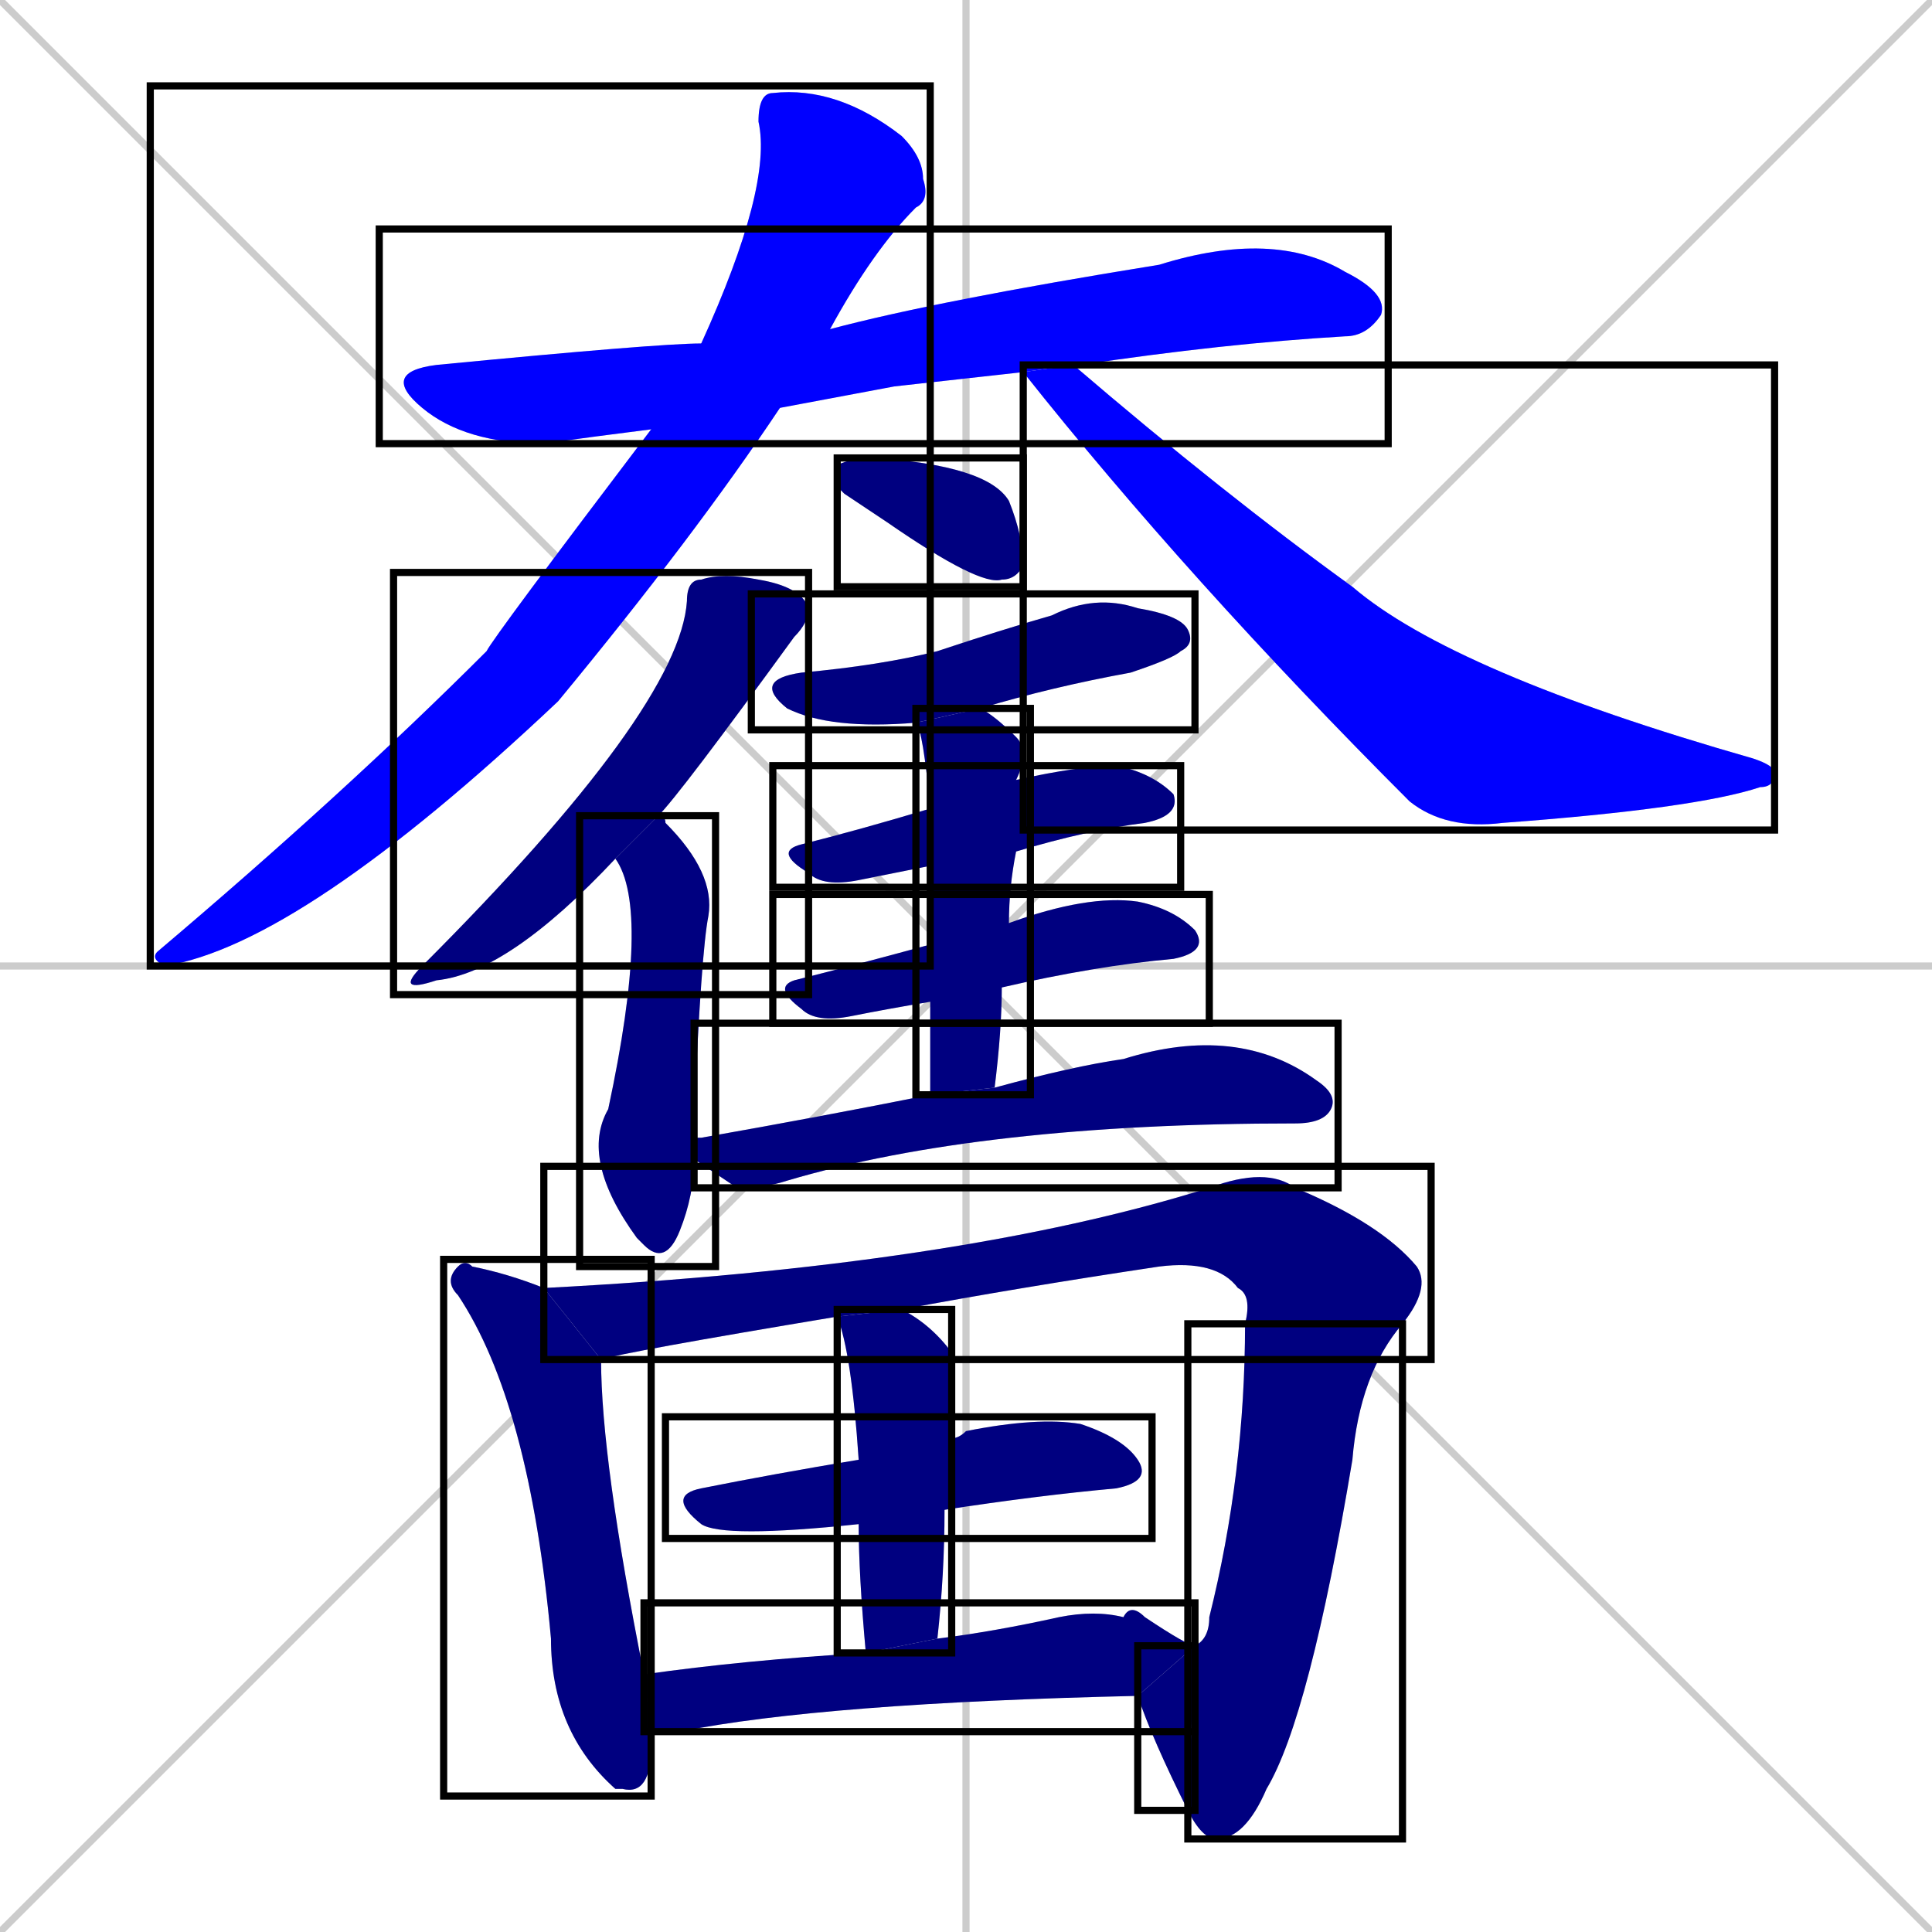 <svg xmlns="http://www.w3.org/2000/svg" xmlns:xlink="http://www.w3.org/1999/xlink" width="270" height="270"><defs><clipPath id="clip-mask-1"><use xlink:href="#rect-1" /></clipPath><clipPath id="clip-mask-2"><use xlink:href="#rect-2" /></clipPath><clipPath id="clip-mask-3"><use xlink:href="#rect-3" /></clipPath><clipPath id="clip-mask-4"><use xlink:href="#rect-4" /></clipPath><clipPath id="clip-mask-5"><use xlink:href="#rect-5" /></clipPath><clipPath id="clip-mask-6"><use xlink:href="#rect-6" /></clipPath><clipPath id="clip-mask-7"><use xlink:href="#rect-7" /></clipPath><clipPath id="clip-mask-8"><use xlink:href="#rect-8" /></clipPath><clipPath id="clip-mask-9"><use xlink:href="#rect-9" /></clipPath><clipPath id="clip-mask-10"><use xlink:href="#rect-10" /></clipPath><clipPath id="clip-mask-11"><use xlink:href="#rect-11" /></clipPath><clipPath id="clip-mask-12"><use xlink:href="#rect-12" /></clipPath><clipPath id="clip-mask-13"><use xlink:href="#rect-13" /></clipPath><clipPath id="clip-mask-14"><use xlink:href="#rect-14" /></clipPath><clipPath id="clip-mask-15"><use xlink:href="#rect-15" /></clipPath><clipPath id="clip-mask-16"><use xlink:href="#rect-16" /></clipPath><clipPath id="clip-mask-17"><use xlink:href="#rect-17" /></clipPath><clipPath id="clip-mask-18"><use xlink:href="#rect-18" /></clipPath></defs><path d="M 0 0 L 270 270 M 270 0 L 0 270 M 135 0 L 135 270 M 0 135 L 270 135" stroke="#CCCCCC" /><path d="M 125 54 L 109 57 L 91 60 Q 83 61 76 62 Q 65 62 59 57 Q 53 52 61 51 Q 92 48 98 48 L 116 46 Q 131 42 162 37 Q 178 32 188 38 Q 194 41 193 44 Q 191 47 188 47 Q 171 48 151 51 Q 150 51 150 51 L 143 52" fill="#CCCCCC"/><path d="M 109 57 Q 97 75 78 98 Q 42 132 23 135 Q 21 134 22 133 Q 48 111 68 91 Q 69 89 91 60 L 98 48 Q 108 26 106 17 Q 106 13 108 13 Q 117 12 126 19 Q 129 22 129 25 Q 130 28 128 29 Q 122 35 116 46" fill="#CCCCCC"/><path d="M 150 51 Q 171 69 189 82 Q 203 94 245 106 Q 248 107 248 108 Q 248 110 246 110 Q 237 113 210 115 Q 202 116 197 112 Q 166 81 143 52" fill="#CCCCCC"/><path d="M 86 120 Q 71 136 61 137 Q 55 139 59 135 Q 95 99 96 84 Q 96 81 98 81 Q 101 80 106 81 Q 112 82 113 85 Q 113 87 111 89 Q 95 111 92 114" fill="#CCCCCC"/><path d="M 97 162 Q 97 167 95 172 Q 93 177 90 174 Q 89 173 89 173 Q 81 162 85 155 Q 91 127 86 120 L 92 114 Q 93 114 93 115 Q 100 122 99 128 Q 98 133 97 156 Q 97 158 97 159" fill="#CCCCCC"/><path d="M 118 69 L 117 68 Q 117 65 117 65 Q 119 64 122 64 Q 138 65 141 70 Q 143 75 143 79 Q 142 81 140 81 Q 137 82 124 73" fill="#CCCCCC"/><path d="M 128 101 Q 116 102 110 99 Q 105 95 112 94 Q 123 93 131 91 Q 140 88 147 86 Q 153 83 159 85 Q 165 86 166 88 Q 167 90 165 91 Q 164 92 158 94 Q 147 96 137 99" fill="#CCCCCC"/><path d="M 130 121 Q 125 122 120 123 Q 115 124 113 122 Q 108 119 112 118 Q 120 116 130 113 L 142 109 Q 151 107 156 107 Q 161 108 164 111 Q 165 114 160 115 Q 152 116 142 119" fill="#CCCCCC"/><path d="M 130 140 Q 124 141 119 142 Q 114 143 112 141 Q 108 138 111 137 Q 119 135 130 132 L 141 129 Q 152 125 159 126 Q 164 127 167 130 Q 169 133 164 134 Q 153 135 140 138" fill="#CCCCCC"/><path d="M 130 146 L 130 140 L 130 132 Q 130 126 130 121 L 130 113 Q 129 102 128 101 L 137 99 Q 139 100 142 103 Q 144 105 142 109 Q 142 109 142 109 L 142 119 Q 141 124 141 129 L 140 138 Q 140 144 139 152 L 130 153" fill="#CCCCCC"/><path d="M 139 152 Q 150 149 157 148 Q 173 143 184 151 Q 187 153 186 155 Q 185 157 181 157 Q 137 157 110 165 Q 107 166 103 166 Q 100 164 97 162 L 97 159 Q 97 159 98 159 Q 115 156 130 153" fill="#CCCCCC"/><path d="M 91 243 L 91 244 Q 91 251 87 250 Q 86 250 86 250 Q 77 242 77 229 Q 74 196 64 181 Q 62 179 64 177 Q 65 176 66 177 Q 71 178 76 180 L 84 190 Q 84 204 90 234 L 91 242" fill="#CCCCCC"/><path d="M 174 185 Q 175 181 173 180 Q 170 176 162 177 Q 142 180 126 183 L 117 184 Q 117 184 117 184 Q 87 189 84 190 L 76 180 Q 134 177 169 166 Q 177 163 181 166 Q 193 171 198 177 Q 200 180 196 185" fill="#CCCCCC"/><path d="M 167 230 Q 169 229 169 226 Q 174 206 174 185 L 196 185 Q 190 192 189 204 Q 183 240 177 250 Q 174 257 170 257 Q 168 257 166 253" fill="#CCCCCC"/><path d="M 167 230 L 166 253 Q 161 243 159 237" fill="#CCCCCC"/><path d="M 120 213 Q 101 215 98 213 Q 93 209 98 208 Q 108 206 120 204 L 133 201 Q 134 201 135 200 Q 145 198 151 199 Q 157 201 159 204 Q 161 207 156 208 Q 145 209 132 211" fill="#CCCCCC"/><path d="M 121 231 Q 120 220 120 213 L 120 204 Q 119 189 117 184 L 126 183 Q 130 185 133 189 Q 133 189 133 199 Q 133 200 133 201 L 132 211 Q 132 220 131 229" fill="#CCCCCC"/><path d="M 90 234 Q 104 232 121 231 L 131 229 Q 139 228 148 226 Q 153 225 157 226 Q 158 224 160 226 Q 166 230 167 230 L 159 237 Q 115 238 95 242 Q 93 242 91 242" fill="#CCCCCC"/><path d="M 125 54 L 109 57 L 91 60 Q 83 61 76 62 Q 65 62 59 57 Q 53 52 61 51 Q 92 48 98 48 L 116 46 Q 131 42 162 37 Q 178 32 188 38 Q 194 41 193 44 Q 191 47 188 47 Q 171 48 151 51 Q 150 51 150 51 L 143 52" fill="#0000ff" clip-path="url(#clip-mask-1)" /><path d="M 109 57 Q 97 75 78 98 Q 42 132 23 135 Q 21 134 22 133 Q 48 111 68 91 Q 69 89 91 60 L 98 48 Q 108 26 106 17 Q 106 13 108 13 Q 117 12 126 19 Q 129 22 129 25 Q 130 28 128 29 Q 122 35 116 46" fill="#0000ff" clip-path="url(#clip-mask-2)" /><path d="M 150 51 Q 171 69 189 82 Q 203 94 245 106 Q 248 107 248 108 Q 248 110 246 110 Q 237 113 210 115 Q 202 116 197 112 Q 166 81 143 52" fill="#0000ff" clip-path="url(#clip-mask-3)" /><path d="M 86 120 Q 71 136 61 137 Q 55 139 59 135 Q 95 99 96 84 Q 96 81 98 81 Q 101 80 106 81 Q 112 82 113 85 Q 113 87 111 89 Q 95 111 92 114" fill="#000080" clip-path="url(#clip-mask-4)" /><path d="M 97 162 Q 97 167 95 172 Q 93 177 90 174 Q 89 173 89 173 Q 81 162 85 155 Q 91 127 86 120 L 92 114 Q 93 114 93 115 Q 100 122 99 128 Q 98 133 97 156 Q 97 158 97 159" fill="#000080" clip-path="url(#clip-mask-5)" /><path d="M 118 69 L 117 68 Q 117 65 117 65 Q 119 64 122 64 Q 138 65 141 70 Q 143 75 143 79 Q 142 81 140 81 Q 137 82 124 73" fill="#000080" clip-path="url(#clip-mask-6)" /><path d="M 128 101 Q 116 102 110 99 Q 105 95 112 94 Q 123 93 131 91 Q 140 88 147 86 Q 153 83 159 85 Q 165 86 166 88 Q 167 90 165 91 Q 164 92 158 94 Q 147 96 137 99" fill="#000080" clip-path="url(#clip-mask-7)" /><path d="M 130 121 Q 125 122 120 123 Q 115 124 113 122 Q 108 119 112 118 Q 120 116 130 113 L 142 109 Q 151 107 156 107 Q 161 108 164 111 Q 165 114 160 115 Q 152 116 142 119" fill="#000080" clip-path="url(#clip-mask-8)" /><path d="M 130 140 Q 124 141 119 142 Q 114 143 112 141 Q 108 138 111 137 Q 119 135 130 132 L 141 129 Q 152 125 159 126 Q 164 127 167 130 Q 169 133 164 134 Q 153 135 140 138" fill="#000080" clip-path="url(#clip-mask-9)" /><path d="M 130 146 L 130 140 L 130 132 Q 130 126 130 121 L 130 113 Q 129 102 128 101 L 137 99 Q 139 100 142 103 Q 144 105 142 109 Q 142 109 142 109 L 142 119 Q 141 124 141 129 L 140 138 Q 140 144 139 152 L 130 153" fill="#000080" clip-path="url(#clip-mask-10)" /><path d="M 139 152 Q 150 149 157 148 Q 173 143 184 151 Q 187 153 186 155 Q 185 157 181 157 Q 137 157 110 165 Q 107 166 103 166 Q 100 164 97 162 L 97 159 Q 97 159 98 159 Q 115 156 130 153" fill="#000080" clip-path="url(#clip-mask-11)" /><path d="M 91 243 L 91 244 Q 91 251 87 250 Q 86 250 86 250 Q 77 242 77 229 Q 74 196 64 181 Q 62 179 64 177 Q 65 176 66 177 Q 71 178 76 180 L 84 190 Q 84 204 90 234 L 91 242" fill="#000080" clip-path="url(#clip-mask-12)" /><path d="M 174 185 Q 175 181 173 180 Q 170 176 162 177 Q 142 180 126 183 L 117 184 Q 117 184 117 184 Q 87 189 84 190 L 76 180 Q 134 177 169 166 Q 177 163 181 166 Q 193 171 198 177 Q 200 180 196 185" fill="#000080" clip-path="url(#clip-mask-13)" /><path d="M 167 230 Q 169 229 169 226 Q 174 206 174 185 L 196 185 Q 190 192 189 204 Q 183 240 177 250 Q 174 257 170 257 Q 168 257 166 253" fill="#000080" clip-path="url(#clip-mask-14)" /><path d="M 167 230 L 166 253 Q 161 243 159 237" fill="#000080" clip-path="url(#clip-mask-15)" /><path d="M 120 213 Q 101 215 98 213 Q 93 209 98 208 Q 108 206 120 204 L 133 201 Q 134 201 135 200 Q 145 198 151 199 Q 157 201 159 204 Q 161 207 156 208 Q 145 209 132 211" fill="#000080" clip-path="url(#clip-mask-16)" /><path d="M 121 231 Q 120 220 120 213 L 120 204 Q 119 189 117 184 L 126 183 Q 130 185 133 189 Q 133 189 133 199 Q 133 200 133 201 L 132 211 Q 132 220 131 229" fill="#000080" clip-path="url(#clip-mask-17)" /><path d="M 90 234 Q 104 232 121 231 L 131 229 Q 139 228 148 226 Q 153 225 157 226 Q 158 224 160 226 Q 166 230 167 230 L 159 237 Q 115 238 95 242 Q 93 242 91 242" fill="#000080" clip-path="url(#clip-mask-18)" /><rect x="53" y="32" width="141" height="30" id="rect-1" fill="transparent" stroke="#000000"><animate attributeName="x" from="-88" to="53" dur="0.522" begin="0; animate18.end + 1s" id="animate1" fill="freeze"/></rect><rect x="21" y="12" width="109" height="123" id="rect-2" fill="transparent" stroke="#000000"><set attributeName="y" to="-111" begin="0; animate18.end + 1s" /><animate attributeName="y" from="-111" to="12" dur="0.456" begin="animate1.end + 0.5" id="animate2" fill="freeze"/></rect><rect x="143" y="51" width="105" height="65" id="rect-3" fill="transparent" stroke="#000000"><set attributeName="x" to="38" begin="0; animate18.end + 1s" /><animate attributeName="x" from="38" to="143" dur="0.389" begin="animate2.end + 0.5" id="animate3" fill="freeze"/></rect><rect x="55" y="80" width="58" height="59" id="rect-4" fill="transparent" stroke="#000000"><set attributeName="y" to="21" begin="0; animate18.end + 1s" /><animate attributeName="y" from="21" to="80" dur="0.219" begin="animate3.end + 0.5" id="animate4" fill="freeze"/></rect><rect x="81" y="114" width="19" height="63" id="rect-5" fill="transparent" stroke="#000000"><set attributeName="y" to="51" begin="0; animate18.end + 1s" /><animate attributeName="y" from="51" to="114" dur="0.233" begin="animate4.end + 0.5" id="animate5" fill="freeze"/></rect><rect x="117" y="64" width="26" height="18" id="rect-6" fill="transparent" stroke="#000000"><set attributeName="x" to="91" begin="0; animate18.end + 1s" /><animate attributeName="x" from="91" to="117" dur="0.096" begin="animate5.end + 0.5" id="animate6" fill="freeze"/></rect><rect x="105" y="83" width="62" height="19" id="rect-7" fill="transparent" stroke="#000000"><set attributeName="x" to="43" begin="0; animate18.end + 1s" /><animate attributeName="x" from="43" to="105" dur="0.230" begin="animate6.end + 0.5" id="animate7" fill="freeze"/></rect><rect x="108" y="107" width="57" height="17" id="rect-8" fill="transparent" stroke="#000000"><set attributeName="x" to="51" begin="0; animate18.end + 1s" /><animate attributeName="x" from="51" to="108" dur="0.211" begin="animate7.end + 0.5" id="animate8" fill="freeze"/></rect><rect x="108" y="125" width="61" height="18" id="rect-9" fill="transparent" stroke="#000000"><set attributeName="x" to="47" begin="0; animate18.end + 1s" /><animate attributeName="x" from="47" to="108" dur="0.226" begin="animate8.end + 0.5" id="animate9" fill="freeze"/></rect><rect x="128" y="99" width="16" height="54" id="rect-10" fill="transparent" stroke="#000000"><set attributeName="y" to="45" begin="0; animate18.end + 1s" /><animate attributeName="y" from="45" to="99" dur="0.200" begin="animate9.end + 0.5" id="animate10" fill="freeze"/></rect><rect x="97" y="143" width="90" height="23" id="rect-11" fill="transparent" stroke="#000000"><set attributeName="x" to="7" begin="0; animate18.end + 1s" /><animate attributeName="x" from="7" to="97" dur="0.333" begin="animate10.end + 0.5" id="animate11" fill="freeze"/></rect><rect x="62" y="176" width="29" height="75" id="rect-12" fill="transparent" stroke="#000000"><set attributeName="y" to="101" begin="0; animate18.end + 1s" /><animate attributeName="y" from="101" to="176" dur="0.278" begin="animate11.end + 0.5" id="animate12" fill="freeze"/></rect><rect x="76" y="163" width="124" height="27" id="rect-13" fill="transparent" stroke="#000000"><set attributeName="x" to="-48" begin="0; animate18.end + 1s" /><animate attributeName="x" from="-48" to="76" dur="0.459" begin="animate12.end + 0.5" id="animate13" fill="freeze"/></rect><rect x="166" y="185" width="30" height="72" id="rect-14" fill="transparent" stroke="#000000"><set attributeName="y" to="113" begin="0; animate18.end + 1s" /><animate attributeName="y" from="113" to="185" dur="0.267" begin="animate13.end" id="animate14" fill="freeze"/></rect><rect x="159" y="230" width="8" height="23" id="rect-15" fill="transparent" stroke="#000000"><set attributeName="x" to="167" begin="0; animate18.end + 1s" /><animate attributeName="x" from="167" to="159" dur="0.030" begin="animate14.end" id="animate15" fill="freeze"/></rect><rect x="93" y="198" width="68" height="17" id="rect-16" fill="transparent" stroke="#000000"><set attributeName="x" to="25" begin="0; animate18.end + 1s" /><animate attributeName="x" from="25" to="93" dur="0.252" begin="animate15.end + 0.5" id="animate16" fill="freeze"/></rect><rect x="117" y="183" width="16" height="48" id="rect-17" fill="transparent" stroke="#000000"><set attributeName="y" to="135" begin="0; animate18.end + 1s" /><animate attributeName="y" from="135" to="183" dur="0.178" begin="animate16.end + 0.5" id="animate17" fill="freeze"/></rect><rect x="90" y="224" width="77" height="18" id="rect-18" fill="transparent" stroke="#000000"><set attributeName="x" to="13" begin="0; animate18.end + 1s" /><animate attributeName="x" from="13" to="90" dur="0.285" begin="animate17.end + 0.5" id="animate18" fill="freeze"/></rect></svg>